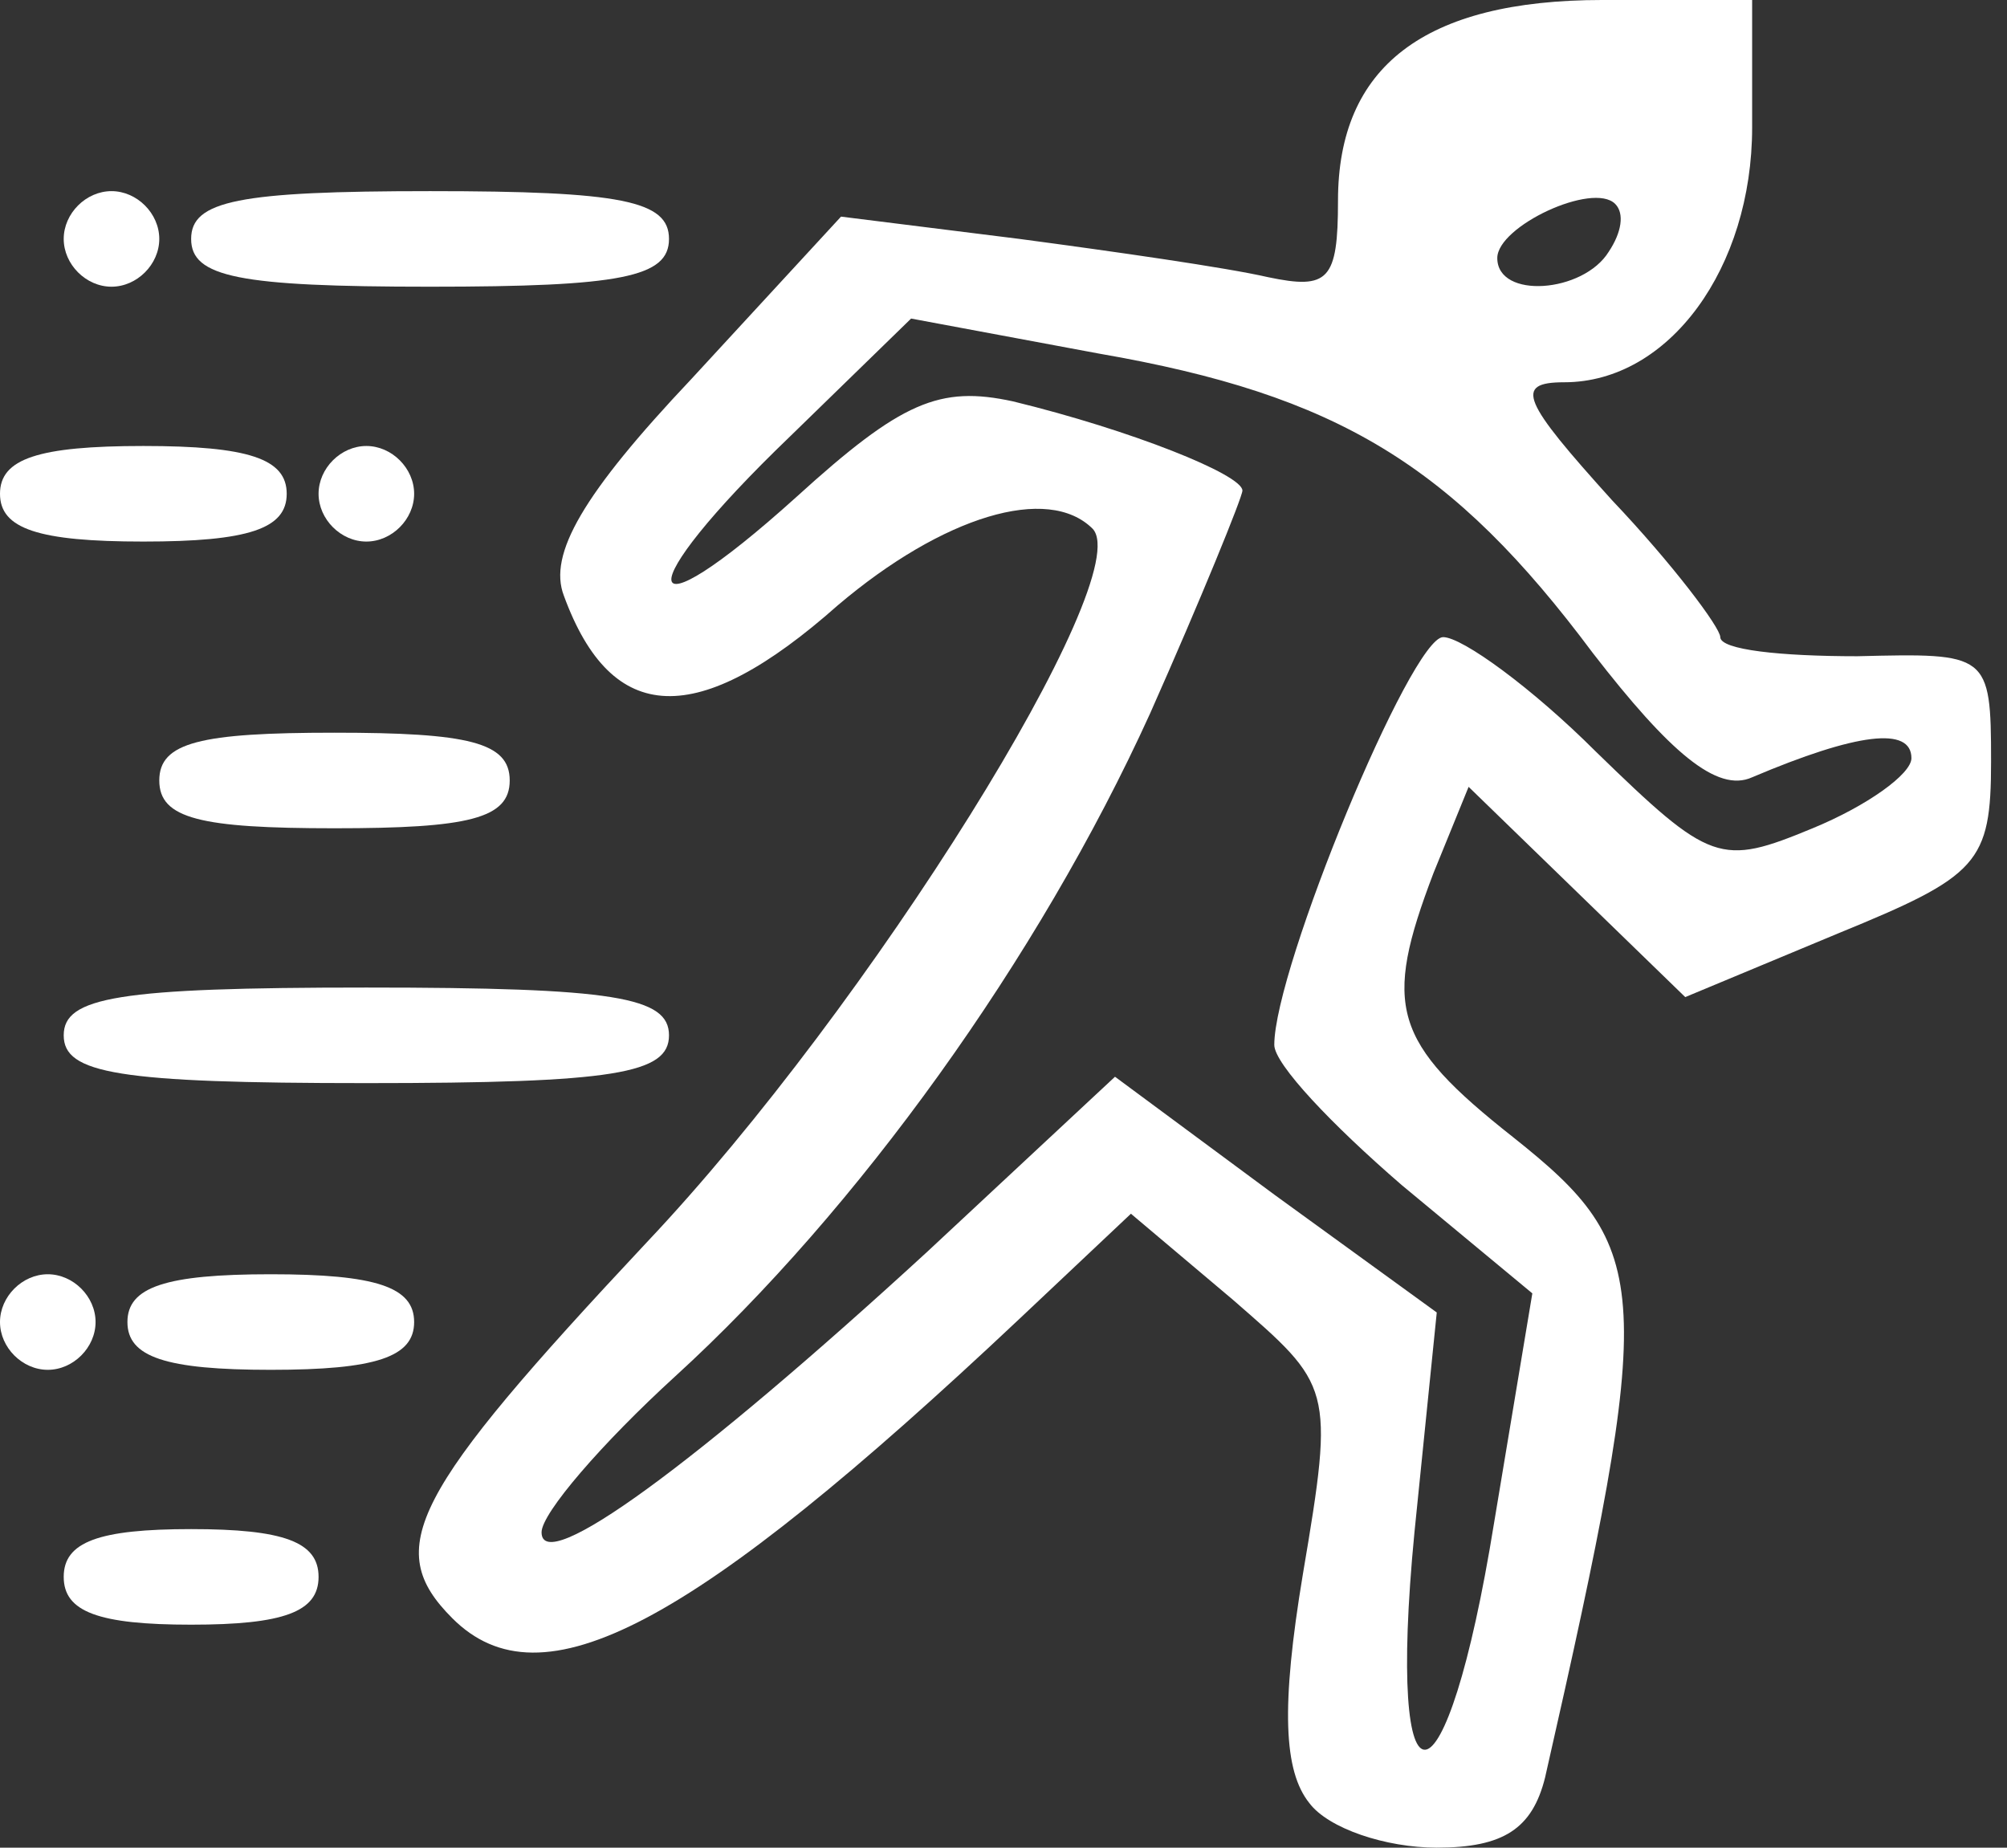 <!DOCTYPE svg PUBLIC "-//W3C//DTD SVG 20010904//EN" "http://www.w3.org/TR/2001/REC-SVG-20010904/DTD/svg10.dtd">
<svg version="1.0" xmlns="http://www.w3.org/2000/svg" width="63px" height="58px" viewBox="0 0 630 580" preserveAspectRatio="xMidYMid meet">
<rect x="0" y="0" width="630" height="580" fill="#333333" stroke="none"/>
<g id="layer101" fill="#ffffff" stroke="none">
 <path d="M411 566 c-8 -10 -9 -30 -2 -72 10 -59 9 -59 -22 -86 l-32 -27 -35 33 c-103 97 -150 122 -178 94 -22 -22 -13 -39 61 -118 70 -74 154 -209 140 -224 -14 -14 -47 -4 -80 24 -44 39 -71 38 -86 -3 -5 -13 6 -32 40 -68 l47 -51 56 7 c30 4 65 9 78 12 19 4 22 1 22 -24 0 -42 27 -63 83 -63 l47 0 0 40 c0 44 -26 80 -59 80 -16 0 -13 6 15 37 19 20 34 40 34 43 0 4 19 6 43 6 41 -1 42 -1 42 33 0 32 -4 36 -48 54 l-48 20 -34 -33 -34 -33 -11 27 c-16 42 -13 53 25 83 44 35 45 47 10 201 -4 16 -13 22 -34 22 -16 0 -34 -6 -40 -14z m58 -88 l12 -72 -41 -34 c-22 -19 -40 -38 -40 -44 0 -24 43 -128 53 -128 6 0 28 16 48 36 36 35 39 36 68 24 17 -7 31 -17 31 -22 0 -10 -17 -8 -50 6 -11 5 -26 -8 -50 -39 -44 -59 -80 -81 -155 -94 l-59 -11 -38 37 c-51 49 -49 65 2 19 33 -30 45 -35 68 -30 37 9 72 23 72 28 0 2 -13 34 -29 70 -35 77 -92 156 -149 208 -23 21 -42 43 -42 49 0 14 48 -21 121 -88 l59 -55 50 37 51 37 -7 69 c-9 93 10 90 25 -3z m36 -399 c4 -6 5 -12 2 -15 -7 -7 -37 7 -37 17 0 13 27 11 35 -2z"/>
 <path d="M20 495 c0 -11 11 -15 40 -15 29 0 40 4 40 15 0 11 -11 15 -40 15 -29 0 -40 -4 -40 -15z"/>
 <path d="M0 415 c0 -8 7 -15 15 -15 8 0 15 7 15 15 0 8 -7 15 -15 15 -8 0 -15 -7 -15 -15z"/>
 <path d="M40 415 c0 -11 12 -15 45 -15 33 0 45 4 45 15 0 11 -12 15 -45 15 -33 0 -45 -4 -45 -15z"/>
 <path d="M20 325 c0 -12 17 -15 95 -15 78 0 95 3 95 15 0 12 -17 15 -95 15 -78 0 -95 -3 -95 -15z"/>
 <path d="M50 245 c0 -12 13 -15 55 -15 42 0 55 3 55 15 0 12 -13 15 -55 15 -42 0 -55 -3 -55 -15z"/>
 <path d="M0 155 c0 -11 12 -15 45 -15 33 0 45 4 45 15 0 11 -12 15 -45 15 -33 0 -45 -4 -45 -15z"/>
 <path d="M100 155 c0 -8 7 -15 15 -15 8 0 15 7 15 15 0 8 -7 15 -15 15 -8 0 -15 -7 -15 -15z"/>
 <path d="M20 75 c0 -8 7 -15 15 -15 8 0 15 7 15 15 0 8 -7 15 -15 15 -8 0 -15 -7 -15 -15z"/>
 <path d="M60 75 c0 -12 15 -15 75 -15 60 0 75 3 75 15 0 12 -15 15 -75 15 -60 0 -75 -3 -75 -15z"/>
 </g>

</svg>